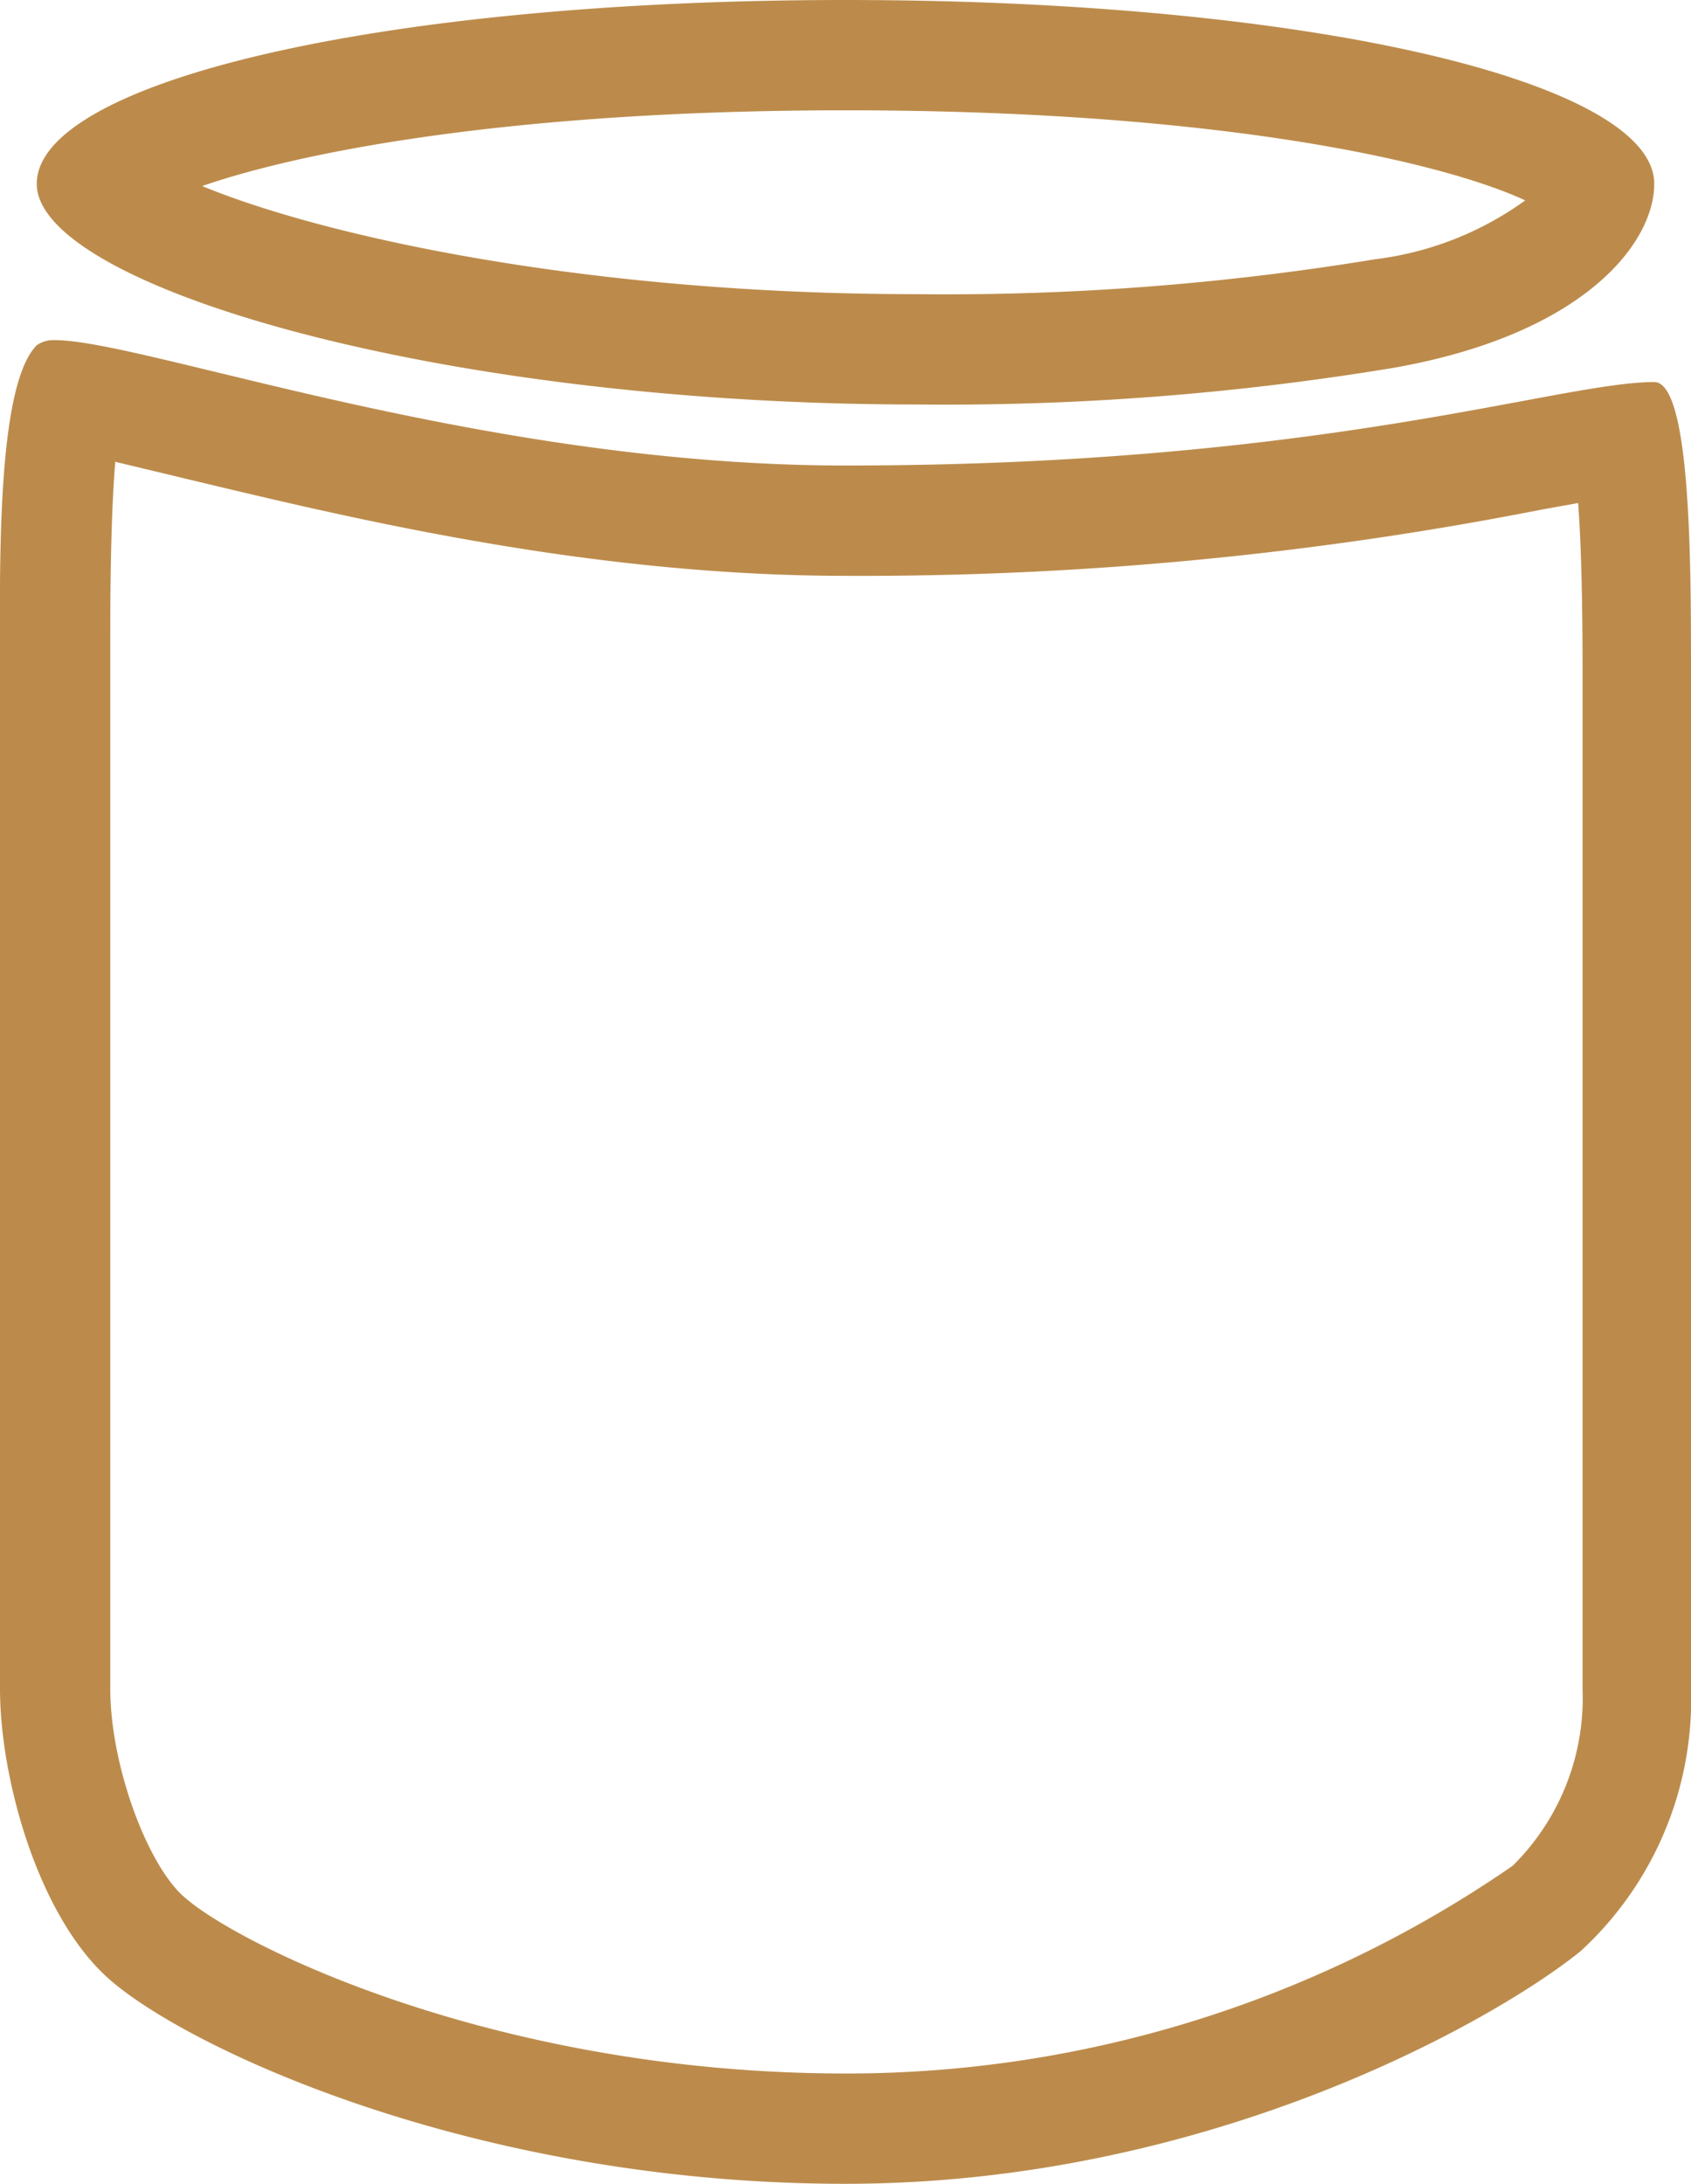 <svg xmlns="http://www.w3.org/2000/svg" viewBox="0 0 46 59.39"><defs><style>.cls-1{fill:#bc8b4b;}</style></defs><title>Asset 67</title><g id="Layer_2" data-name="Layer 2"><g id="Layer_1-2" data-name="Layer 1"><path class="cls-1" d="M3.14,12.56l2,.48C9.49,14.08,16,15.66,23,15.66a95.71,95.71,0,0,0,18.93-1.8l1-.18c.07.94.12,2.36.12,4.53V45.93a6.41,6.41,0,0,1-1.9,4.81A31.86,31.86,0,0,1,23,56.39c-9.54,0-16.57-3.52-18-4.81C4,50.7,3,48,3,45.93V17.51c0-1.06,0-3.35.14-5M1.49,9.25A.78.78,0,0,0,1,9.39C-.11,10.5,0,15.54,0,18.21V45.93c0,2.45,1.05,6.23,3,7.92,2.2,1.91,10,5.54,20,5.54s17.8-4.54,20-6.33a9.29,9.29,0,0,0,3-7.13V18.21c0-2.82,0-7.82-1-7.82-2.6,0-9,2.27-22,2.27-9.89,0-19.1-3.41-21.51-3.41Z"/><path class="cls-1" d="M23,3C33.34,3,39.32,4.44,41.49,5.45a8.78,8.78,0,0,1-4.08,1.6A71.89,71.89,0,0,1,24.93,8C15.88,8,8.77,6.41,5.5,5.06,8.24,4.11,14,3,23,3m0-3C10.3,0,1,2.24,1,5s10.9,6,23.93,6a74.54,74.54,0,0,0,13-1C43.11,9.08,45,6.6,45,5c0-2.76-9.3-5-22-5Z"/></g></g></svg>